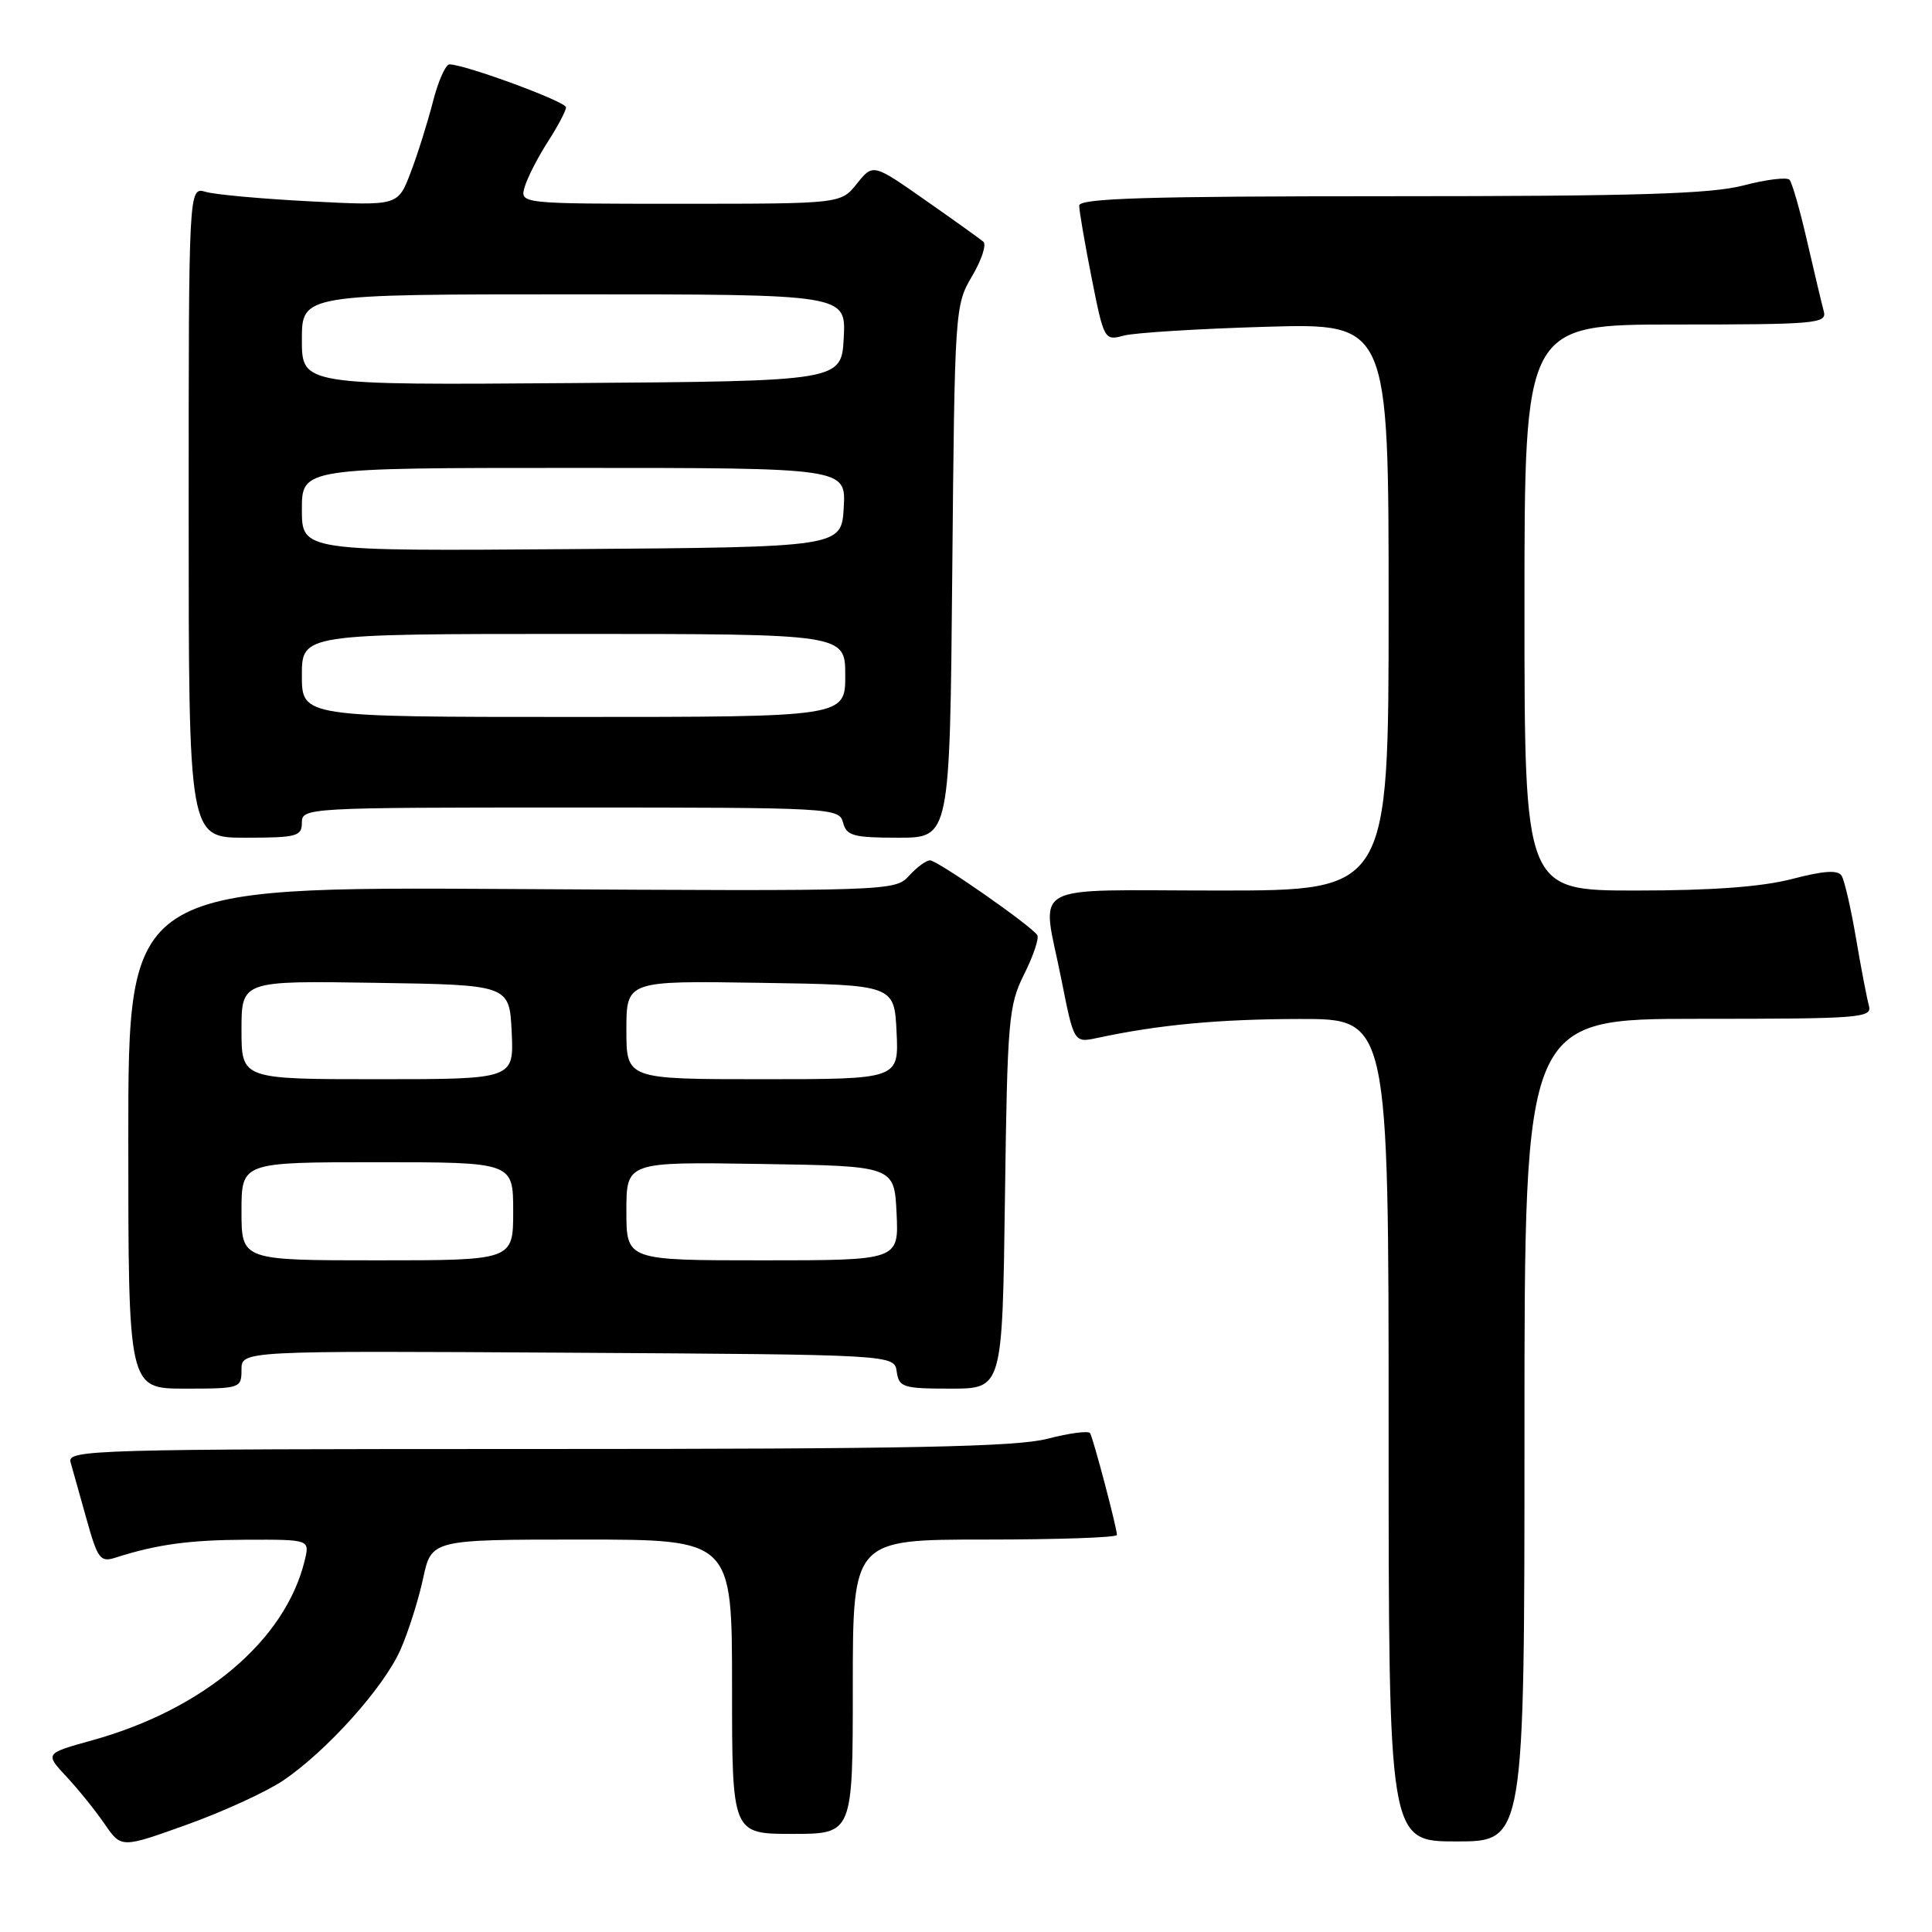 <?xml version="1.0" encoding="UTF-8" standalone="no"?>
<!DOCTYPE svg PUBLIC "-//W3C//DTD SVG 1.1//EN" "http://www.w3.org/Graphics/SVG/1.1/DTD/svg11.dtd" >
<svg xmlns="http://www.w3.org/2000/svg" xmlns:xlink="http://www.w3.org/1999/xlink" version="1.1" viewBox="0 0 256 256">
 <g >
 <path fill="currentColor"
d=" M 37.50 235.94 C 43.27 232.05 50.84 223.62 53.05 218.63 C 54.10 216.26 55.45 212.00 56.06 209.16 C 57.17 204.00 57.17 204.00 77.08 204.00 C 97.00 204.00 97.00 204.00 97.00 223.50 C 97.00 243.00 97.00 243.00 105.00 243.00 C 113.00 243.00 113.00 243.00 113.00 223.50 C 113.00 204.00 113.00 204.00 130.50 204.00 C 140.12 204.00 148.00 203.73 148.00 203.39 C 148.00 202.46 144.87 190.60 144.44 189.90 C 144.23 189.56 141.69 189.89 138.81 190.64 C 134.66 191.72 120.56 192.00 71.21 192.00 C 12.31 192.00 8.89 192.10 9.35 193.75 C 9.62 194.71 10.57 198.11 11.47 201.30 C 12.94 206.57 13.29 207.04 15.29 206.40 C 20.82 204.63 25.09 204.05 32.77 204.02 C 41.04 204.00 41.04 204.00 40.38 206.75 C 37.83 217.33 27.02 226.49 12.22 230.60 C 5.94 232.34 5.94 232.34 8.81 235.42 C 10.39 237.11 12.67 239.94 13.87 241.70 C 16.07 244.90 16.07 244.90 24.78 241.77 C 29.58 240.05 35.30 237.42 37.50 235.94 Z  M 202.00 189.50 C 202.00 135.00 202.00 135.00 225.07 135.00 C 246.56 135.00 248.10 134.88 247.64 133.25 C 247.37 132.29 246.60 128.27 245.93 124.32 C 245.26 120.37 244.40 116.64 244.02 116.04 C 243.54 115.25 241.66 115.37 237.46 116.47 C 233.46 117.51 226.85 118.00 216.79 118.00 C 202.00 118.00 202.00 118.00 202.00 80.50 C 202.00 43.00 202.00 43.00 222.07 43.00 C 240.69 43.00 242.10 42.87 241.66 41.25 C 241.40 40.29 240.41 36.12 239.46 32.00 C 238.52 27.88 237.46 24.19 237.12 23.82 C 236.78 23.45 234.04 23.78 231.03 24.57 C 226.72 25.70 216.85 26.00 184.28 26.00 C 151.92 26.00 143.00 26.27 143.00 27.25 C 143.00 27.94 143.74 32.25 144.65 36.84 C 146.28 45.06 146.35 45.16 148.90 44.47 C 150.33 44.09 158.81 43.56 167.75 43.30 C 184.00 42.83 184.00 42.83 184.00 80.41 C 184.00 118.00 184.00 118.00 161.50 118.00 C 135.62 118.00 138.03 116.63 140.65 129.84 C 142.31 138.19 142.31 138.19 145.41 137.53 C 153.56 135.78 161.50 135.04 172.25 135.02 C 184.00 135.00 184.00 135.00 184.00 189.50 C 184.00 244.00 184.00 244.00 193.00 244.00 C 202.00 244.00 202.00 244.00 202.00 189.50 Z  M 32.00 181.49 C 32.00 178.98 32.00 178.98 75.25 179.24 C 118.50 179.50 118.50 179.50 118.82 181.75 C 119.12 183.83 119.65 184.00 125.98 184.00 C 132.82 184.00 132.82 184.00 133.16 158.75 C 133.48 135.08 133.64 133.22 135.71 129.08 C 136.92 126.66 137.70 124.33 137.45 123.92 C 136.69 122.69 124.22 114.00 123.23 114.00 C 122.72 114.00 121.48 114.92 120.45 116.05 C 118.62 118.07 117.94 118.10 67.80 117.80 C 17.00 117.50 17.00 117.50 17.00 150.75 C 17.00 184.00 17.00 184.00 24.50 184.00 C 31.84 184.00 32.00 183.95 32.00 181.49 Z  M 40.00 109.00 C 40.00 107.04 40.67 107.00 75.59 107.00 C 110.35 107.00 111.20 107.05 111.71 109.00 C 112.17 110.75 113.07 111.00 119.05 111.00 C 125.86 111.00 125.86 111.00 126.18 75.75 C 126.50 41.03 126.53 40.44 128.80 36.60 C 130.07 34.46 130.74 32.40 130.30 32.03 C 129.86 31.65 126.39 29.17 122.59 26.51 C 115.68 21.67 115.68 21.67 113.55 24.33 C 111.42 27.00 111.42 27.00 90.15 27.00 C 68.87 27.00 68.87 27.00 69.53 24.75 C 69.90 23.51 71.28 20.82 72.60 18.77 C 73.92 16.72 75.00 14.67 75.00 14.22 C 75.00 13.47 61.77 8.59 59.57 8.53 C 59.05 8.51 58.06 10.75 57.36 13.50 C 56.65 16.25 55.33 20.48 54.40 22.89 C 52.73 27.28 52.73 27.28 41.11 26.68 C 34.73 26.35 28.49 25.79 27.25 25.42 C 25.00 24.77 25.00 24.77 25.00 67.88 C 25.00 111.00 25.00 111.00 32.50 111.00 C 39.33 111.00 40.00 110.82 40.00 109.00 Z  M 32.00 160.50 C 32.00 154.00 32.00 154.00 50.00 154.00 C 68.00 154.00 68.00 154.00 68.00 160.50 C 68.00 167.00 68.00 167.00 50.00 167.00 C 32.00 167.00 32.00 167.00 32.00 160.50 Z  M 83.00 160.48 C 83.00 153.95 83.00 153.95 100.75 154.23 C 118.50 154.50 118.50 154.50 118.80 160.75 C 119.10 167.00 119.10 167.00 101.05 167.00 C 83.00 167.00 83.00 167.00 83.00 160.48 Z  M 32.00 136.48 C 32.00 129.95 32.00 129.95 49.75 130.23 C 67.50 130.50 67.50 130.50 67.80 136.75 C 68.10 143.00 68.10 143.00 50.05 143.00 C 32.00 143.00 32.00 143.00 32.00 136.48 Z  M 83.00 136.48 C 83.00 129.95 83.00 129.95 100.75 130.23 C 118.50 130.50 118.50 130.50 118.80 136.75 C 119.10 143.00 119.10 143.00 101.05 143.00 C 83.00 143.00 83.00 143.00 83.00 136.48 Z  M 40.00 89.50 C 40.00 84.00 40.00 84.00 76.00 84.00 C 112.00 84.00 112.00 84.00 112.00 89.50 C 112.00 95.00 112.00 95.00 76.00 95.00 C 40.00 95.00 40.00 95.00 40.00 89.50 Z  M 40.00 67.51 C 40.00 62.00 40.00 62.00 76.05 62.00 C 112.10 62.00 112.10 62.00 111.80 67.25 C 111.50 72.50 111.50 72.50 75.75 72.76 C 40.00 73.03 40.00 73.03 40.00 67.51 Z  M 40.00 45.01 C 40.00 39.00 40.00 39.00 76.05 39.00 C 112.10 39.00 112.10 39.00 111.80 44.75 C 111.50 50.50 111.50 50.50 75.75 50.76 C 40.00 51.03 40.00 51.03 40.00 45.01 Z "/>
</g>
</svg>
